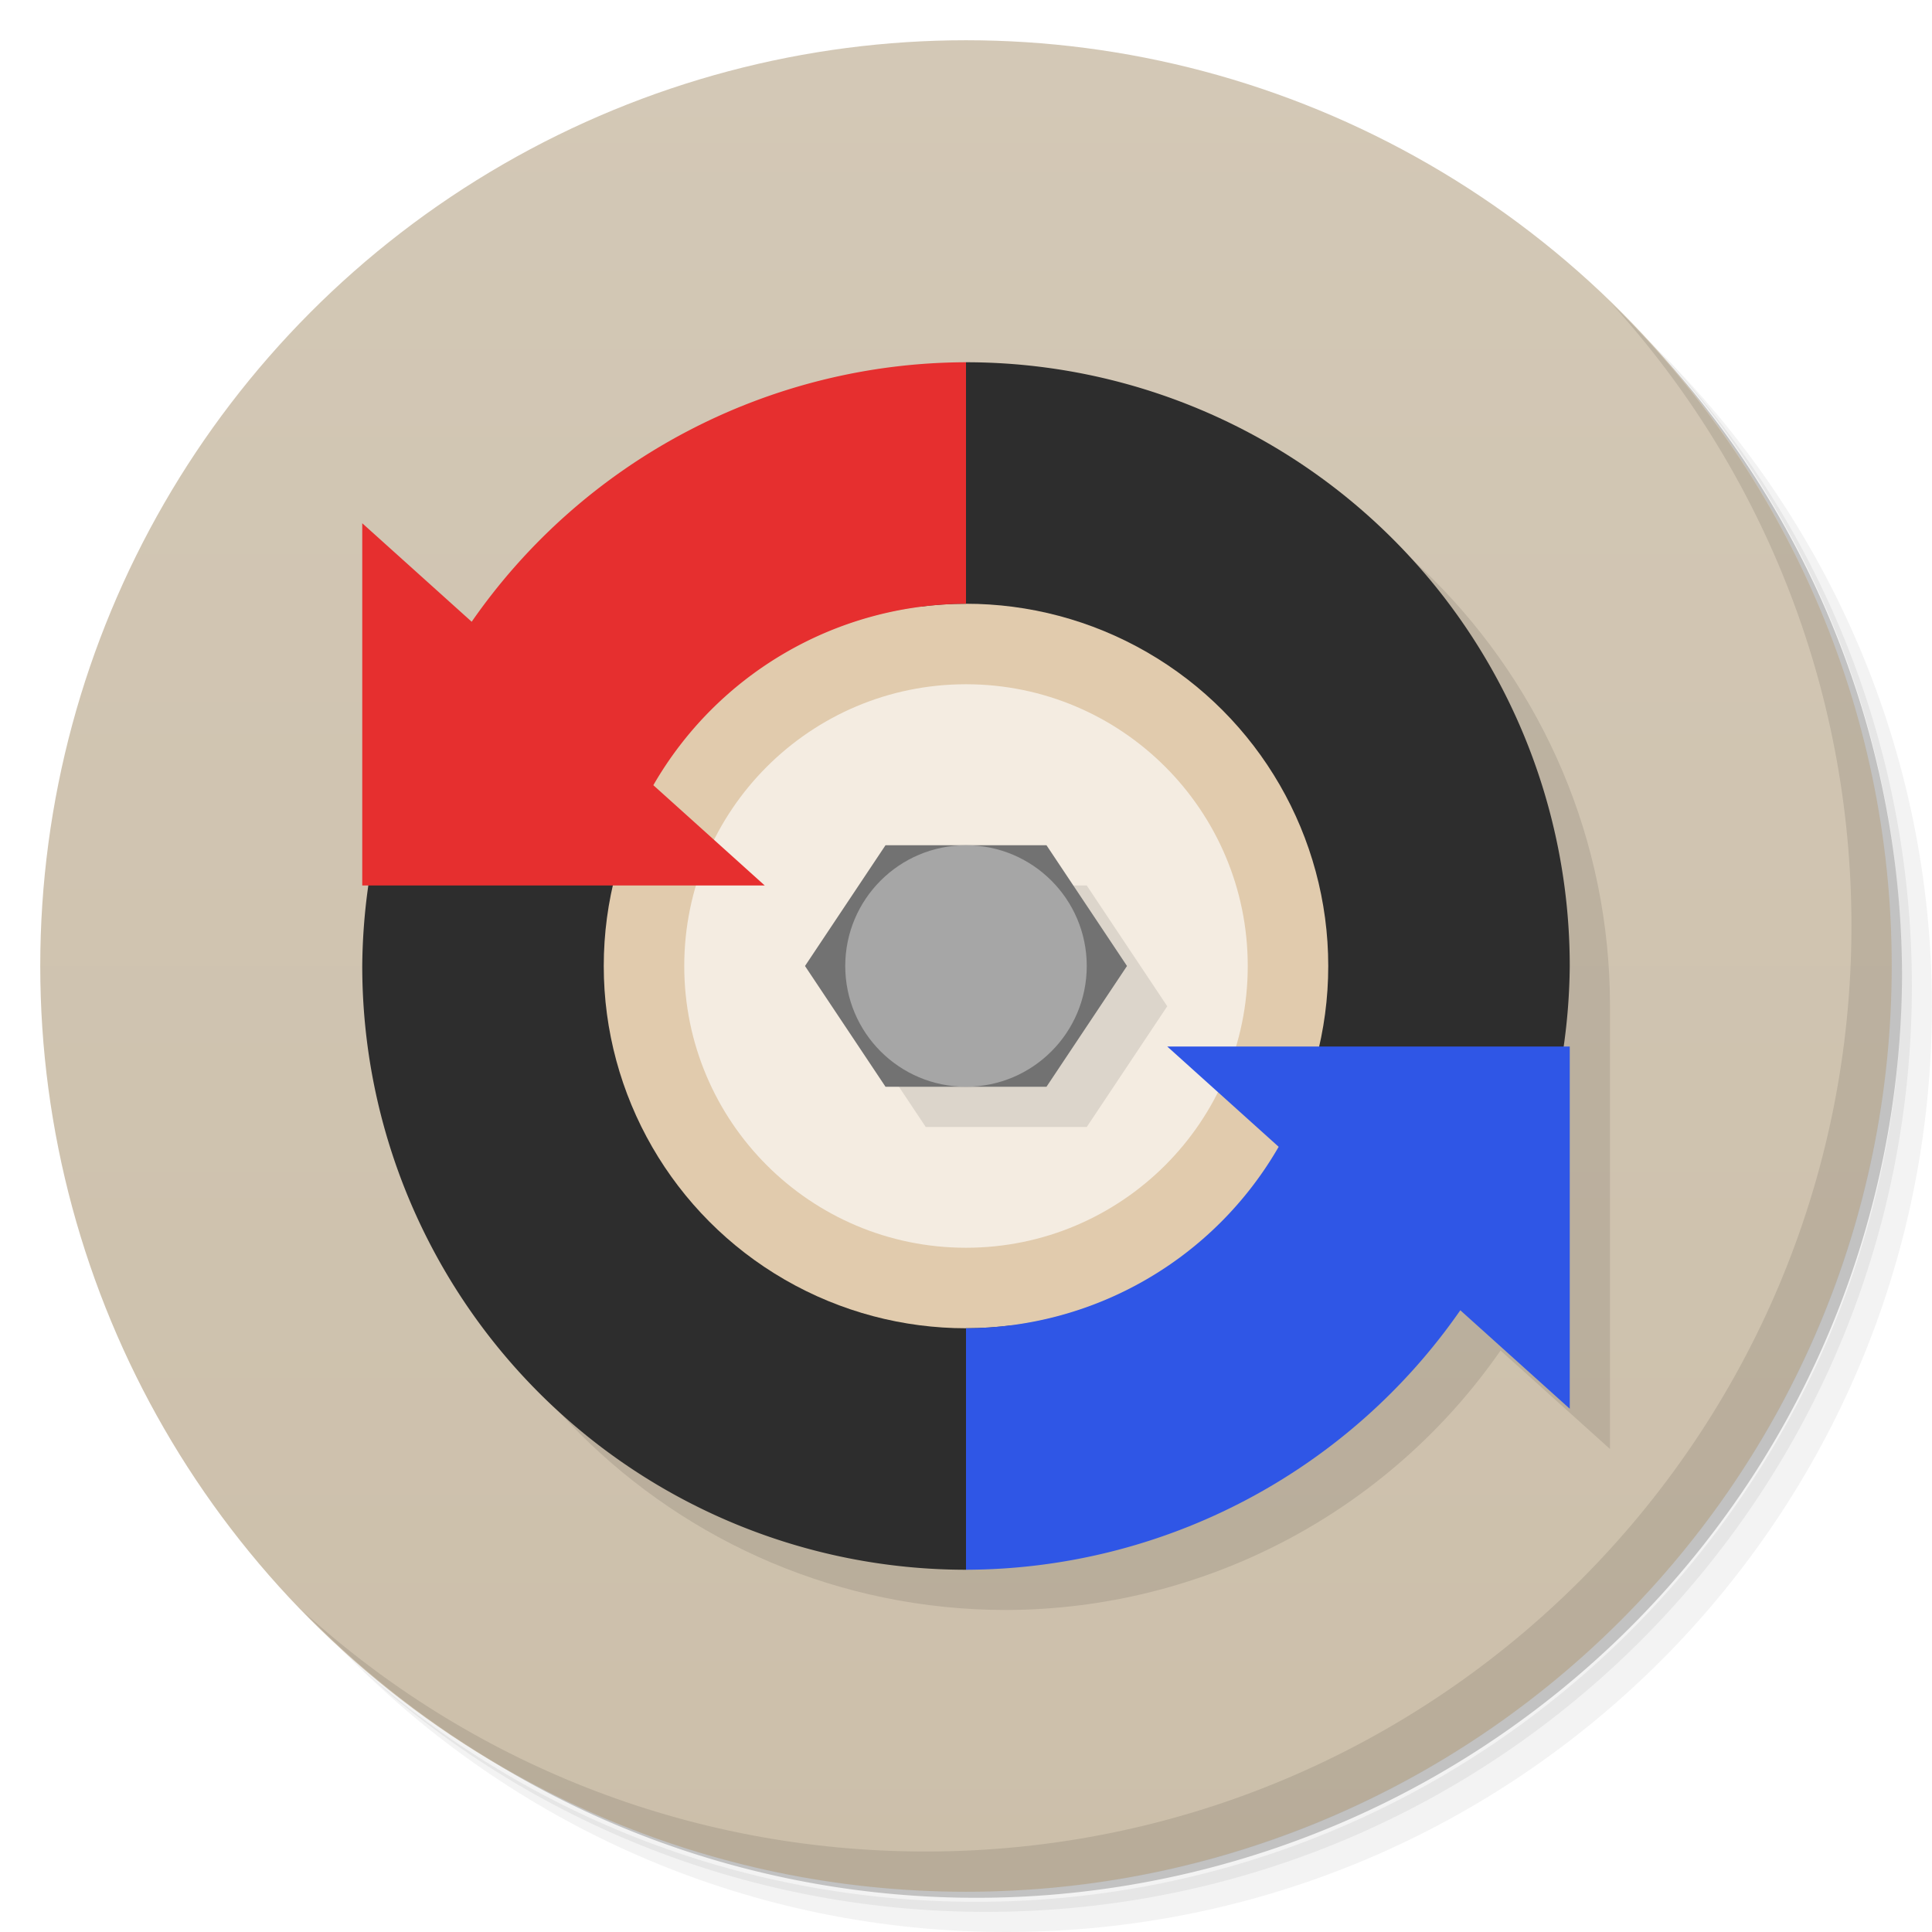 <svg version="1.1" viewBox="0 0 48 48" xmlns="http://www.w3.org/2000/svg">
 <defs>
  <linearGradient id="bg" x2="0" y1="1" y2="47" gradientUnits="userSpaceOnUse">
   <stop style="stop-color:#d3c8b6" offset="0"/>
   <stop style="stop-color:#ccbfaa" offset="1"/>
  </linearGradient>
 </defs>
 <path d="m36.31 5c5.859 4.062 9.688 10.831 9.688 18.5 0 12.426-10.07 22.5-22.5 22.5-7.669 0-14.438-3.828-18.5-9.688 1.037 1.822 2.306 3.499 3.781 4.969 4.085 3.712 9.514 5.969 15.469 5.969 12.703 0 23-10.298 23-23 0-5.954-2.256-11.384-5.969-15.469-1.469-1.475-3.147-2.744-4.969-3.781zm4.969 3.781c3.854 4.113 6.219 9.637 6.219 15.719 0 12.703-10.297 23-23 23-6.081 0-11.606-2.364-15.719-6.219 4.16 4.144 9.883 6.719 16.219 6.719 12.703 0 23-10.298 23-23 0-6.335-2.575-12.06-6.719-16.219z" style="opacity:.05"/>
 <path d="m41.28 8.781c3.712 4.085 5.969 9.514 5.969 15.469 0 12.703-10.297 23-23 23-5.954 0-11.384-2.256-15.469-5.969 4.113 3.854 9.637 6.219 15.719 6.219 12.703 0 23-10.298 23-23 0-6.081-2.364-11.606-6.219-15.719z" style="opacity:.1"/>
 <path d="m31.25 2.375c8.615 3.154 14.75 11.417 14.75 21.13 0 12.426-10.07 22.5-22.5 22.5-9.708 0-17.971-6.135-21.12-14.75a23 23 0 0 0 44.875-7 23 23 0 0 0-16-21.875z" style="opacity:.2"/>
 <circle cx="24" cy="24" r="23" style="fill:url(#bg)"/>
 <path d="m25 10c-4.901 0.014-9.487 2.421-12.281 6.447l-2.719-2.447v9c0 1 0.024 1.517 0 2 0 8.284 6.716 15 15 15 4.901-0.014 9.487-2.421 12.281-6.447l2.719 2.447v-9-2c0-8.284-6.716-15-15-15z" style="opacity:.1"/>
 <path d="m40.03 7.531c3.712 4.084 5.969 9.514 5.969 15.469 0 12.703-10.297 23-23 23-5.954 0-11.384-2.256-15.469-5.969 4.178 4.291 10.01 6.969 16.469 6.969 12.703 0 23-10.298 23-23 0-6.462-2.677-12.291-6.969-16.469z" style="opacity:.1"/>
 <path d="m24 9-2 11-12.846 1.977a15 15 0 0 0-0.154 2.023 15 15 0 0 0 15 15l2-11 12.846-1.977a15 15 0 0 0 0.154-2.023 15 15 0 0 0-15-15z" style="fill:#2d2d2d"/>
 <circle cx="24" cy="24" r="9" style="fill:#e1cbad;paint-order:stroke fill markers;stroke-width:1.059"/>
 <circle cx="24" cy="24" r="7" style="fill:#f4ece1;paint-order:stroke fill markers"/>
 <path d="m24 9a15 15 0 0 0-12.281 6.447l-2.719-2.447v9h10l-2.768-2.492a9 9 0 0 1 7.768-4.508v-6z" style="fill:#e62f2f"/>
 <path d="m24 39a15 15 0 0 0 12.281-6.447l2.719 2.447v-9h-10l2.768 2.492a9 9 0 0 1-7.768 4.508z" style="fill:#2f56e6"/>
 <path d="m23 22h4l2 3-2 3h-4l-2-3z" style="opacity:.1"/>
 <path d="m22 21h4l2 3-2 3h-4l-2-3z" style="fill:#727272"/>
 <circle cx="24" cy="24" r="3" style="fill:#a6a6a6;paint-order:stroke fill markers"/>
</svg>
